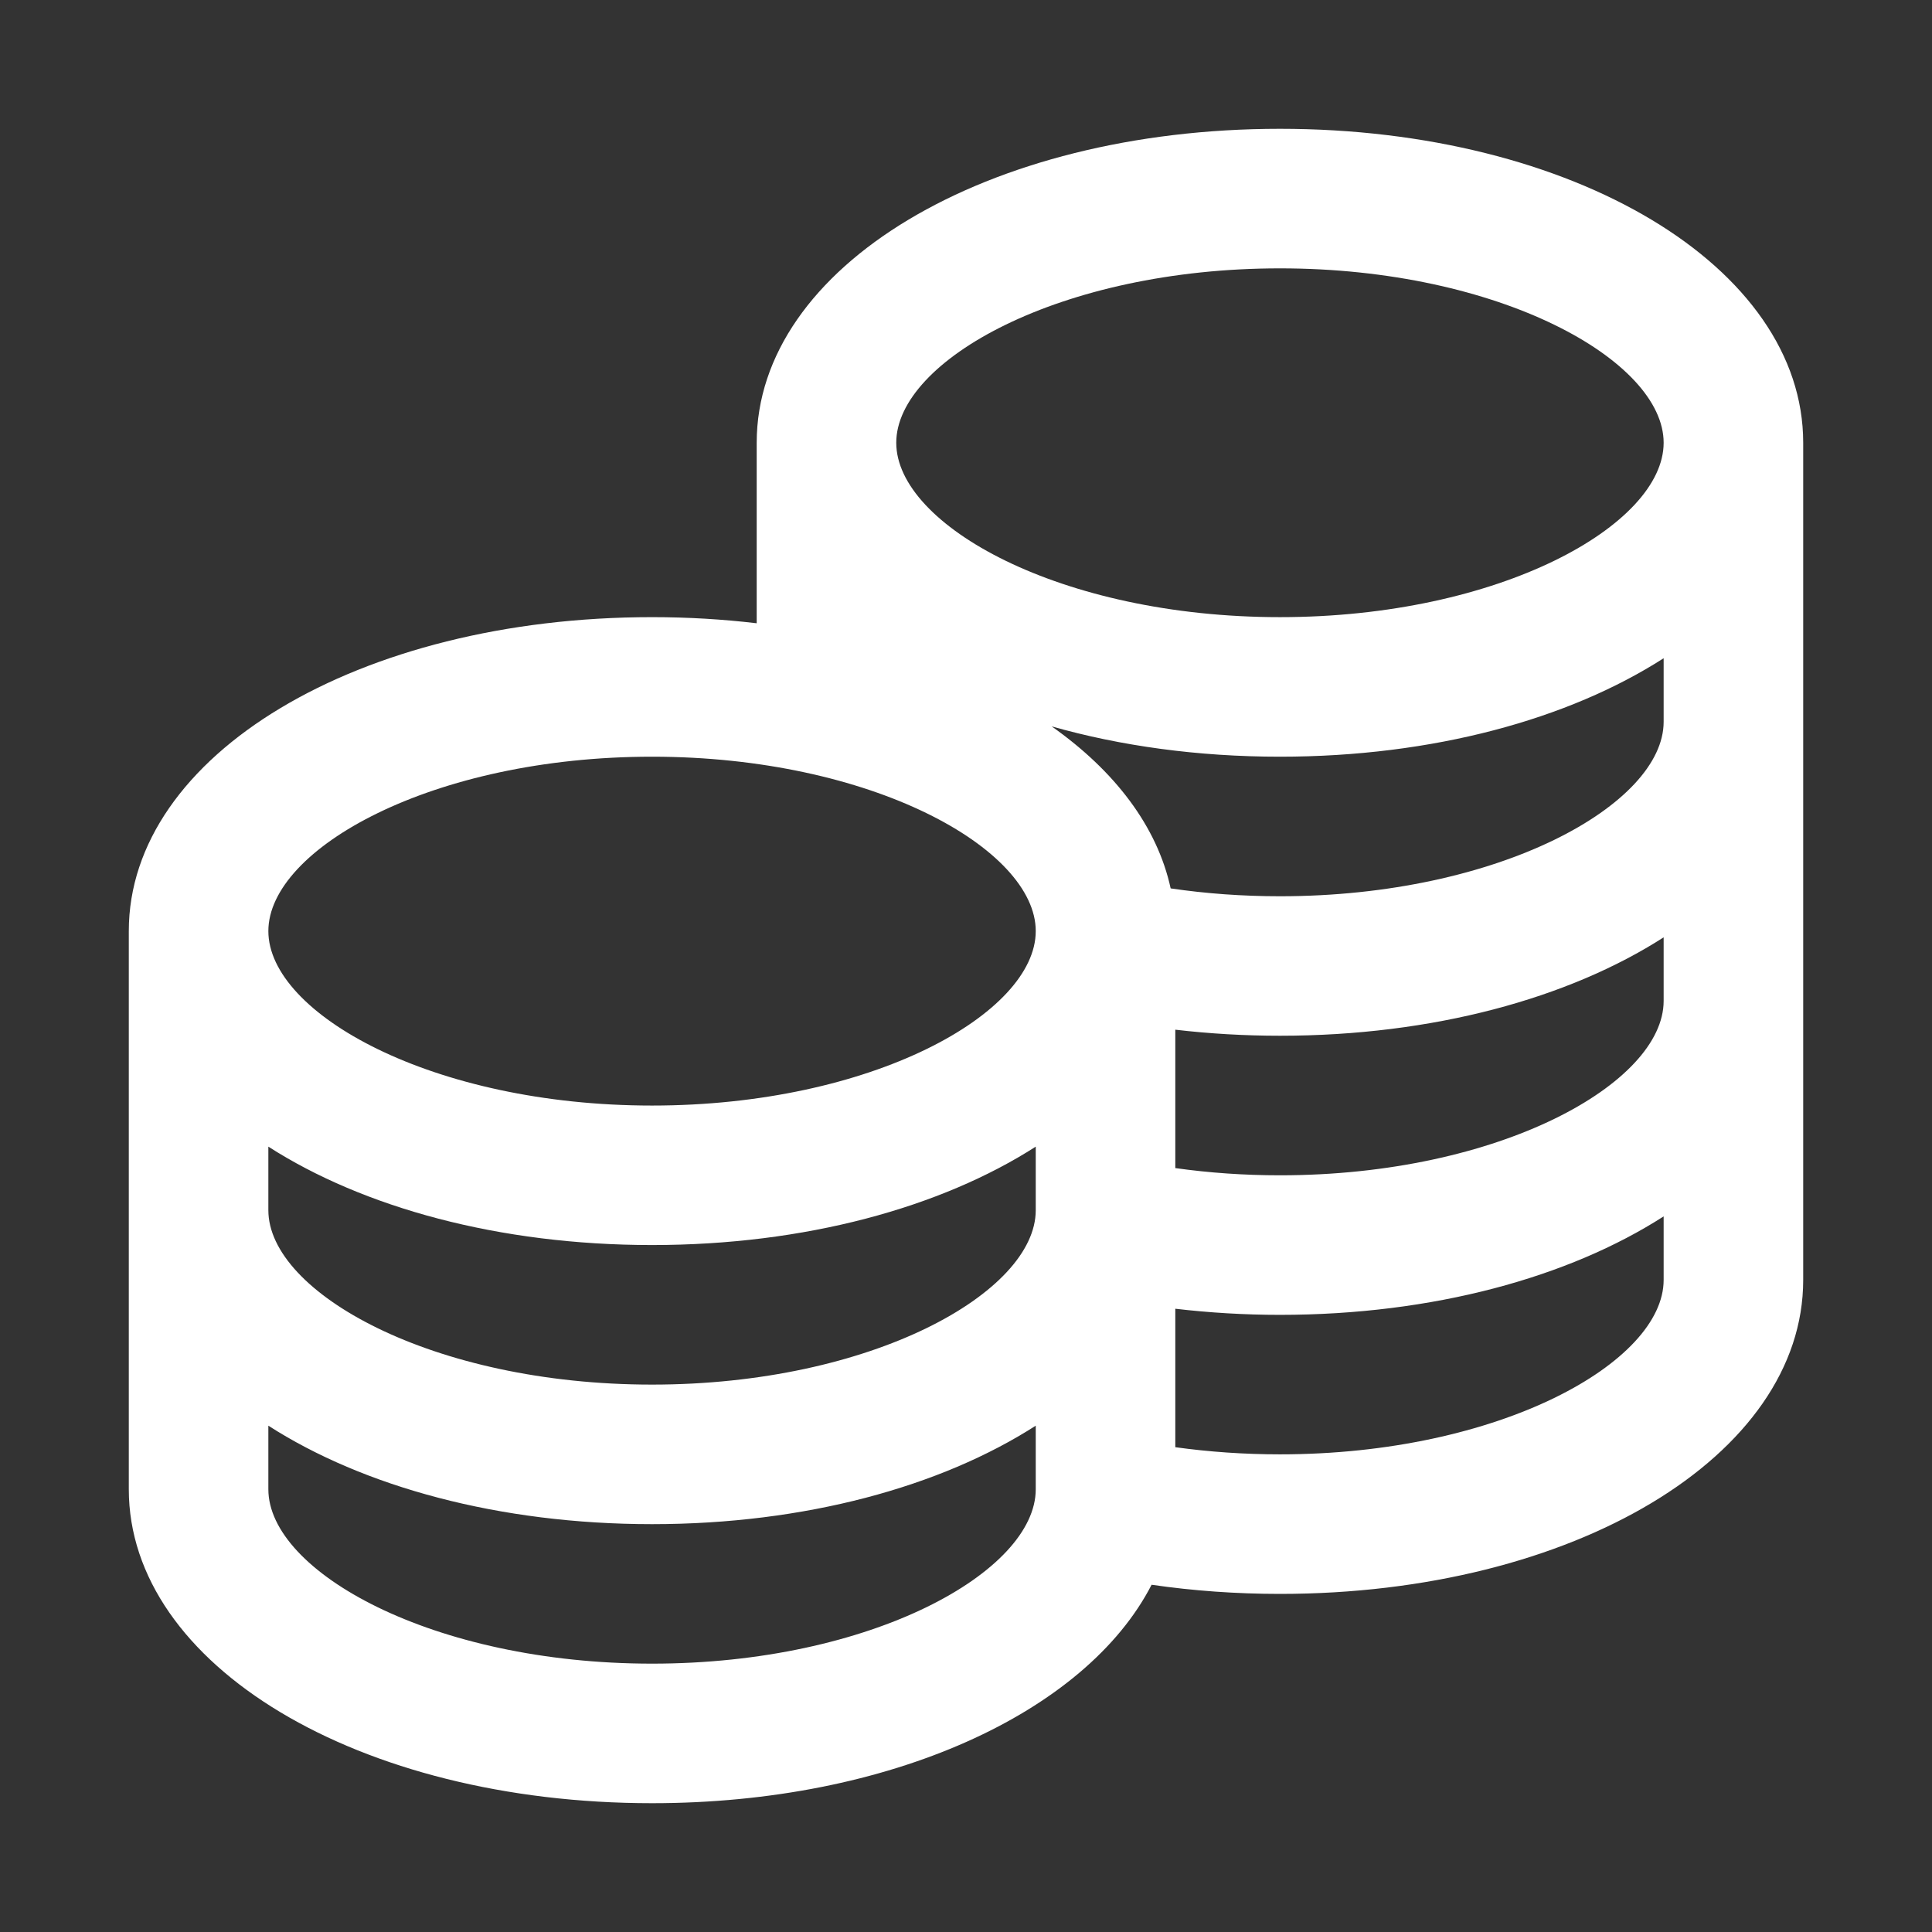 <svg width="30" height="30" viewBox="0 0 30 30" fill="none" xmlns="http://www.w3.org/2000/svg">
<rect x="0" y="0" width="30" height="30" fill="#333333" stroke="none"/>
<path d="M19.875 2C15.319 2 11.75 4.142 11.75 6.875V9.678C11.227 9.616 10.683 9.583 10.125 9.583C5.569 9.583 2 11.725 2 14.458V23.125C2 25.858 5.569 28 10.125 28C13.816 28 16.859 26.595 17.882 24.608C18.529 24.702 19.197 24.75 19.875 24.75C24.431 24.75 28 22.608 28 19.875V6.875C28 4.142 24.431 2 19.875 2ZM25.833 15.542C25.833 16.82 23.285 18.25 19.875 18.25C19.32 18.25 18.776 18.212 18.25 18.138V15.989C18.781 16.051 19.325 16.083 19.875 16.083C22.252 16.083 24.36 15.501 25.833 14.555V15.542ZM4.167 17.805C5.64 18.75 7.748 19.333 10.125 19.333C12.502 19.333 14.61 18.75 16.083 17.805V18.792C16.083 20.07 13.535 21.5 10.125 21.5C6.715 21.5 4.167 20.07 4.167 18.792V17.805ZM25.833 11.208C25.833 12.487 23.285 13.917 19.875 13.917C19.295 13.917 18.727 13.876 18.178 13.795C17.969 12.834 17.312 11.971 16.33 11.279C17.396 11.582 18.597 11.75 19.875 11.75C22.252 11.75 24.36 11.167 25.833 10.221V11.208ZM19.875 4.167C23.285 4.167 25.833 5.597 25.833 6.875C25.833 8.153 23.285 9.583 19.875 9.583C16.465 9.583 13.917 8.153 13.917 6.875C13.917 5.597 16.465 4.167 19.875 4.167ZM10.125 11.75C13.535 11.75 16.083 13.18 16.083 14.458C16.083 15.737 13.535 17.167 10.125 17.167C6.715 17.167 4.167 15.737 4.167 14.458C4.167 13.18 6.715 11.75 10.125 11.75ZM10.125 25.833C6.715 25.833 4.167 24.403 4.167 23.125V22.138C5.64 23.084 7.748 23.667 10.125 23.667C12.502 23.667 14.61 23.084 16.083 22.138V23.125C16.083 24.403 13.535 25.833 10.125 25.833ZM19.875 22.583C19.32 22.583 18.776 22.545 18.25 22.472V20.322C18.781 20.384 19.325 20.417 19.875 20.417C22.252 20.417 24.36 19.834 25.833 18.888V19.875C25.833 21.153 23.285 22.583 19.875 22.583Z" fill="white"/>
</svg>
